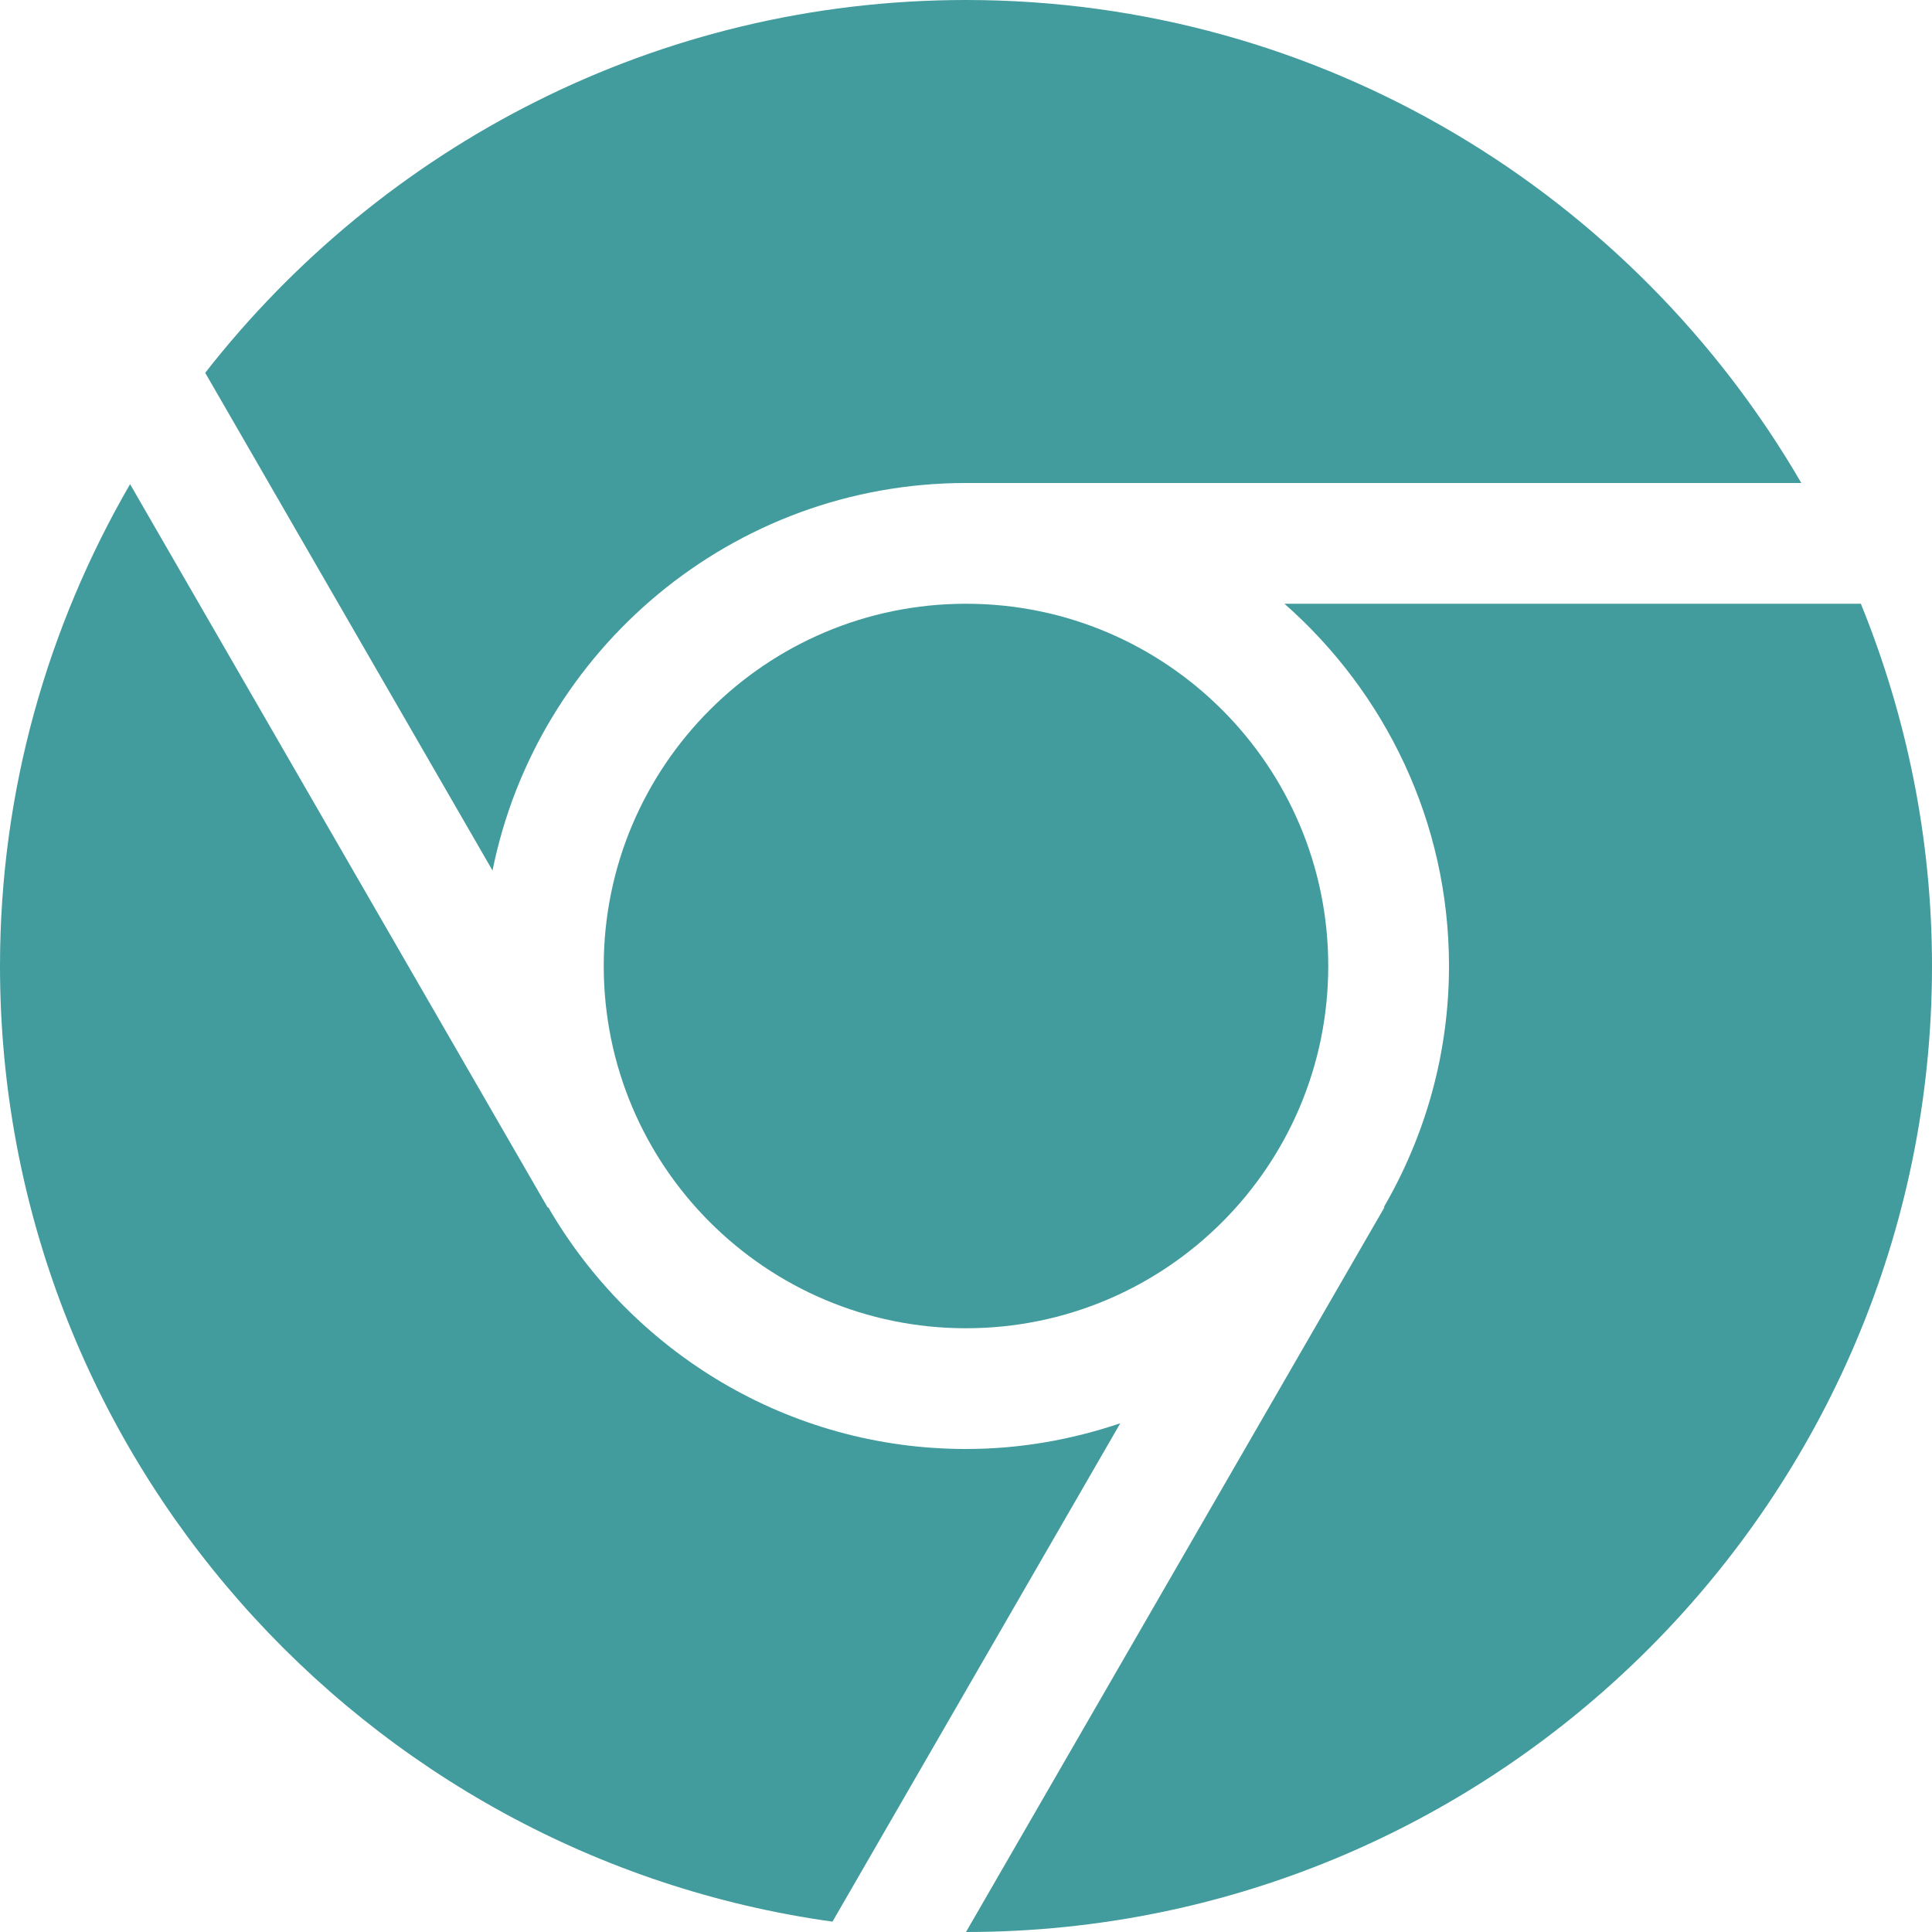 <svg width="28" height="28" viewBox="0 0 28 28" fill="none" xmlns="http://www.w3.org/2000/svg">
<path d="M7.138 12.616C7.783 9.417 10.614 7 14 7H26.106C23.681 2.823 19.169 0 14 0C9.522 0 5.539 2.121 2.974 5.403L7.138 12.616Z" fill="#429B9C"/>
<path d="M14 19.25C16.899 19.25 19.25 16.899 19.25 14C19.25 11.101 16.899 8.75 14 8.75C11.101 8.75 8.75 11.101 8.75 14C8.75 16.899 11.101 19.25 14 19.25Z" fill="#429B9C"/>
<path d="M16.236 20.627C15.533 20.865 14.783 21 14 21C11.414 21 9.157 19.587 7.945 17.496L7.937 17.5L1.885 7.017C0.693 9.075 0 11.456 0 14C0 21.061 5.261 26.903 12.065 27.85L16.236 20.627Z" fill="#429B9C"/>
<path d="M18.615 8.75C20.074 10.034 21 11.909 21 14C21 15.274 20.653 16.466 20.055 17.496L20.063 17.5L14 28C21.719 28 28 21.719 28 14C28 12.143 27.629 10.373 26.969 8.75H18.615Z" fill="#429B9C"/>
</svg>
